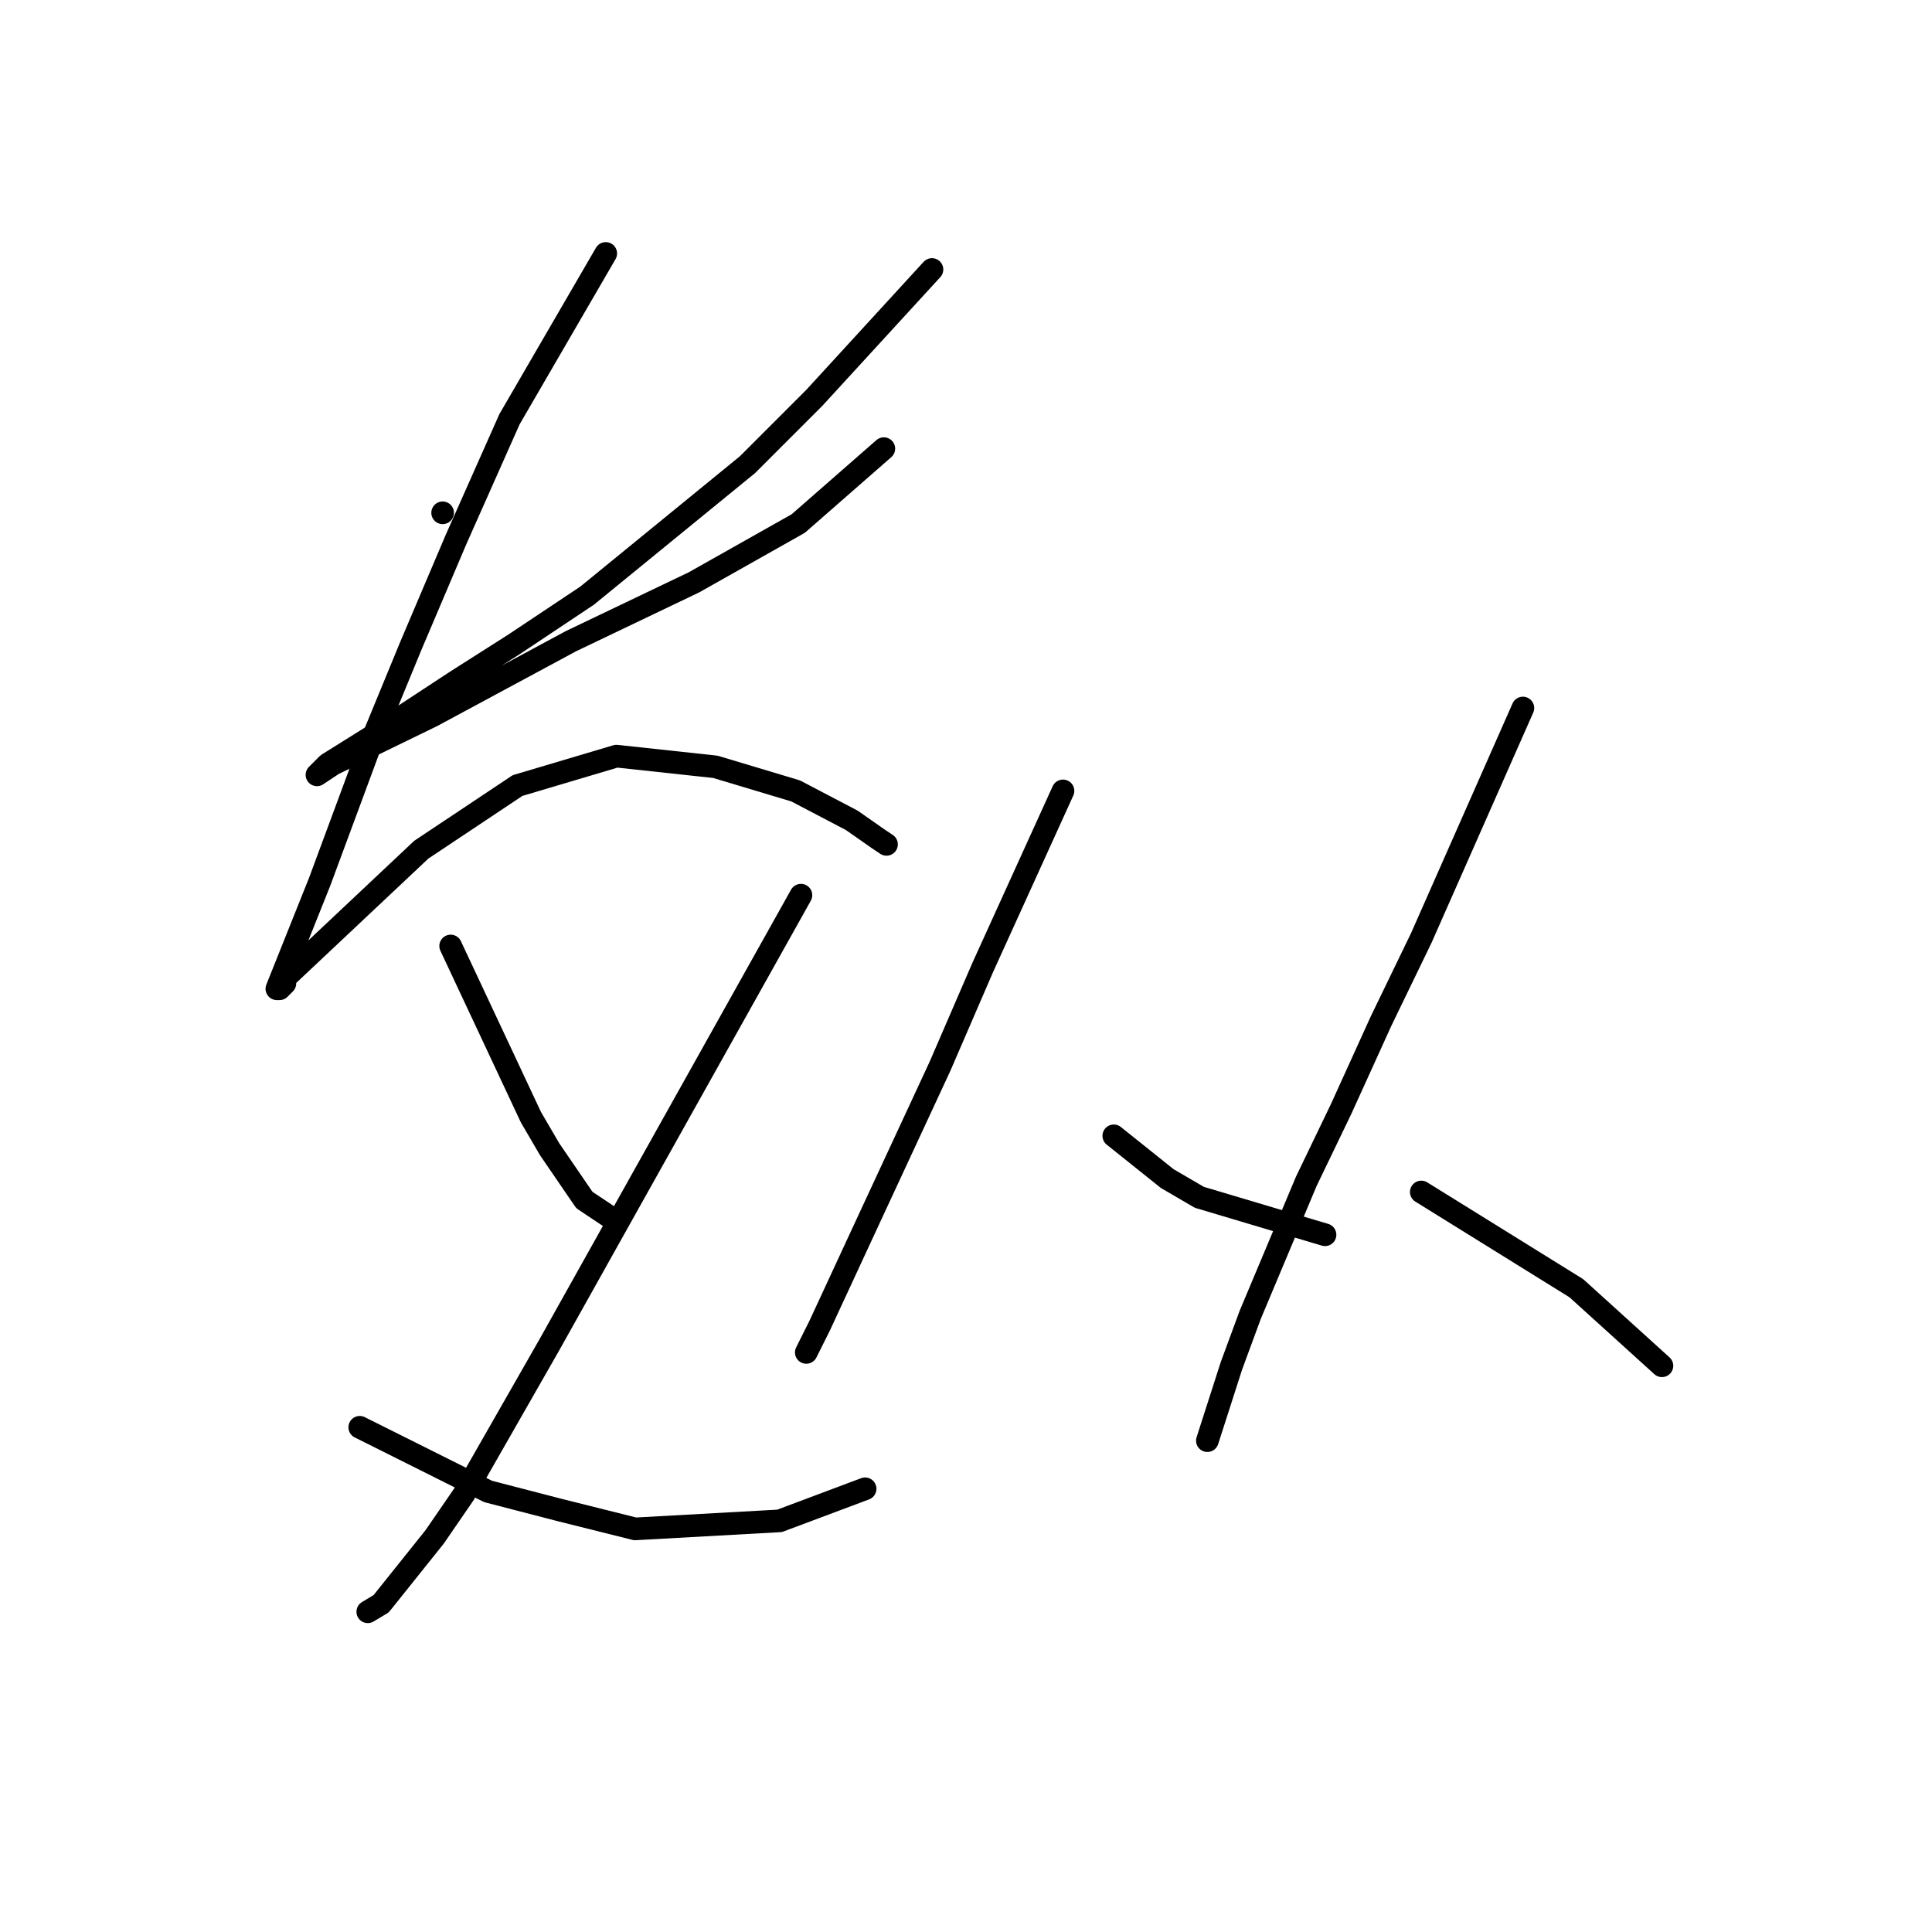<?xml version="1.0" standalone="no"?>
    <svg width="256" height="256" xmlns="http://www.w3.org/2000/svg" version="1.1">
    <polyline stroke="black" stroke-width="3" stroke-linecap="round" fill="transparent" stroke-linejoin="round" points="58.652 67.95 58.652 67.95 58.652 67.95 " />
        <polyline stroke="black" stroke-width="3" stroke-linecap="round" fill="transparent" stroke-linejoin="round" points="123.49 35.709 115.695 44.212 107.901 52.715 99.043 61.573 77.785 78.934 68.219 85.311 60.424 90.272 49.086 97.712 43.417 101.255 42 102.672 44.126 101.255 57.235 94.878 75.659 84.957 91.957 77.162 105.775 69.368 117.113 59.447 117.113 59.447 " />
        <polyline stroke="black" stroke-width="3" stroke-linecap="round" fill="transparent" stroke-linejoin="round" points="80.265 33.583 73.888 44.566 67.51 55.55 60.424 71.493 54.401 85.666 49.441 97.712 42.354 116.845 38.103 127.474 36.686 131.017 37.04 131.017 37.748 130.308 37.748 129.599 55.818 112.593 68.573 104.09 81.682 100.192 94.792 101.609 105.421 104.798 112.861 108.695 116.404 111.176 117.467 111.884 117.467 111.884 " />
        <polyline stroke="black" stroke-width="3" stroke-linecap="round" fill="transparent" stroke-linejoin="round" points="59.715 125.348 65.03 136.686 70.344 148.023 72.825 152.275 77.431 159.007 81.682 161.841 81.682 161.841 " />
        <polyline stroke="black" stroke-width="3" stroke-linecap="round" fill="transparent" stroke-linejoin="round" points="106.129 118.616 89.477 148.378 72.825 178.139 61.487 197.98 57.59 203.649 50.503 212.507 48.732 213.57 48.732 213.57 " />
        <polyline stroke="black" stroke-width="3" stroke-linecap="round" fill="transparent" stroke-linejoin="round" points="47.669 189.123 56.172 193.374 64.676 197.626 74.242 200.106 84.162 202.586 103.295 201.523 114.633 197.272 114.633 197.272 " />
        <polyline stroke="black" stroke-width="3" stroke-linecap="round" fill="transparent" stroke-linejoin="round" points="140.851 104.798 135.537 116.49 130.222 128.182 124.553 141.292 115.341 161.133 108.609 175.659 106.838 179.202 106.838 179.202 " />
        <polyline stroke="black" stroke-width="3" stroke-linecap="round" fill="transparent" stroke-linejoin="round" points="147.583 150.504 151.126 153.338 154.669 156.172 158.921 158.652 175.573 163.613 175.573 163.613 " />
        <polyline stroke="black" stroke-width="3" stroke-linecap="round" fill="transparent" stroke-linejoin="round" points="201.792 93.815 195.06 109.05 188.328 124.285 183.013 135.268 177.699 146.96 173.093 156.527 165.653 174.242 163.172 180.974 159.984 190.894 159.984 190.894 " />
        <polyline stroke="black" stroke-width="3" stroke-linecap="round" fill="transparent" stroke-linejoin="round" points="188.328 157.944 198.603 164.321 208.878 170.699 220.215 180.974 220.215 180.974 " />
        </svg>